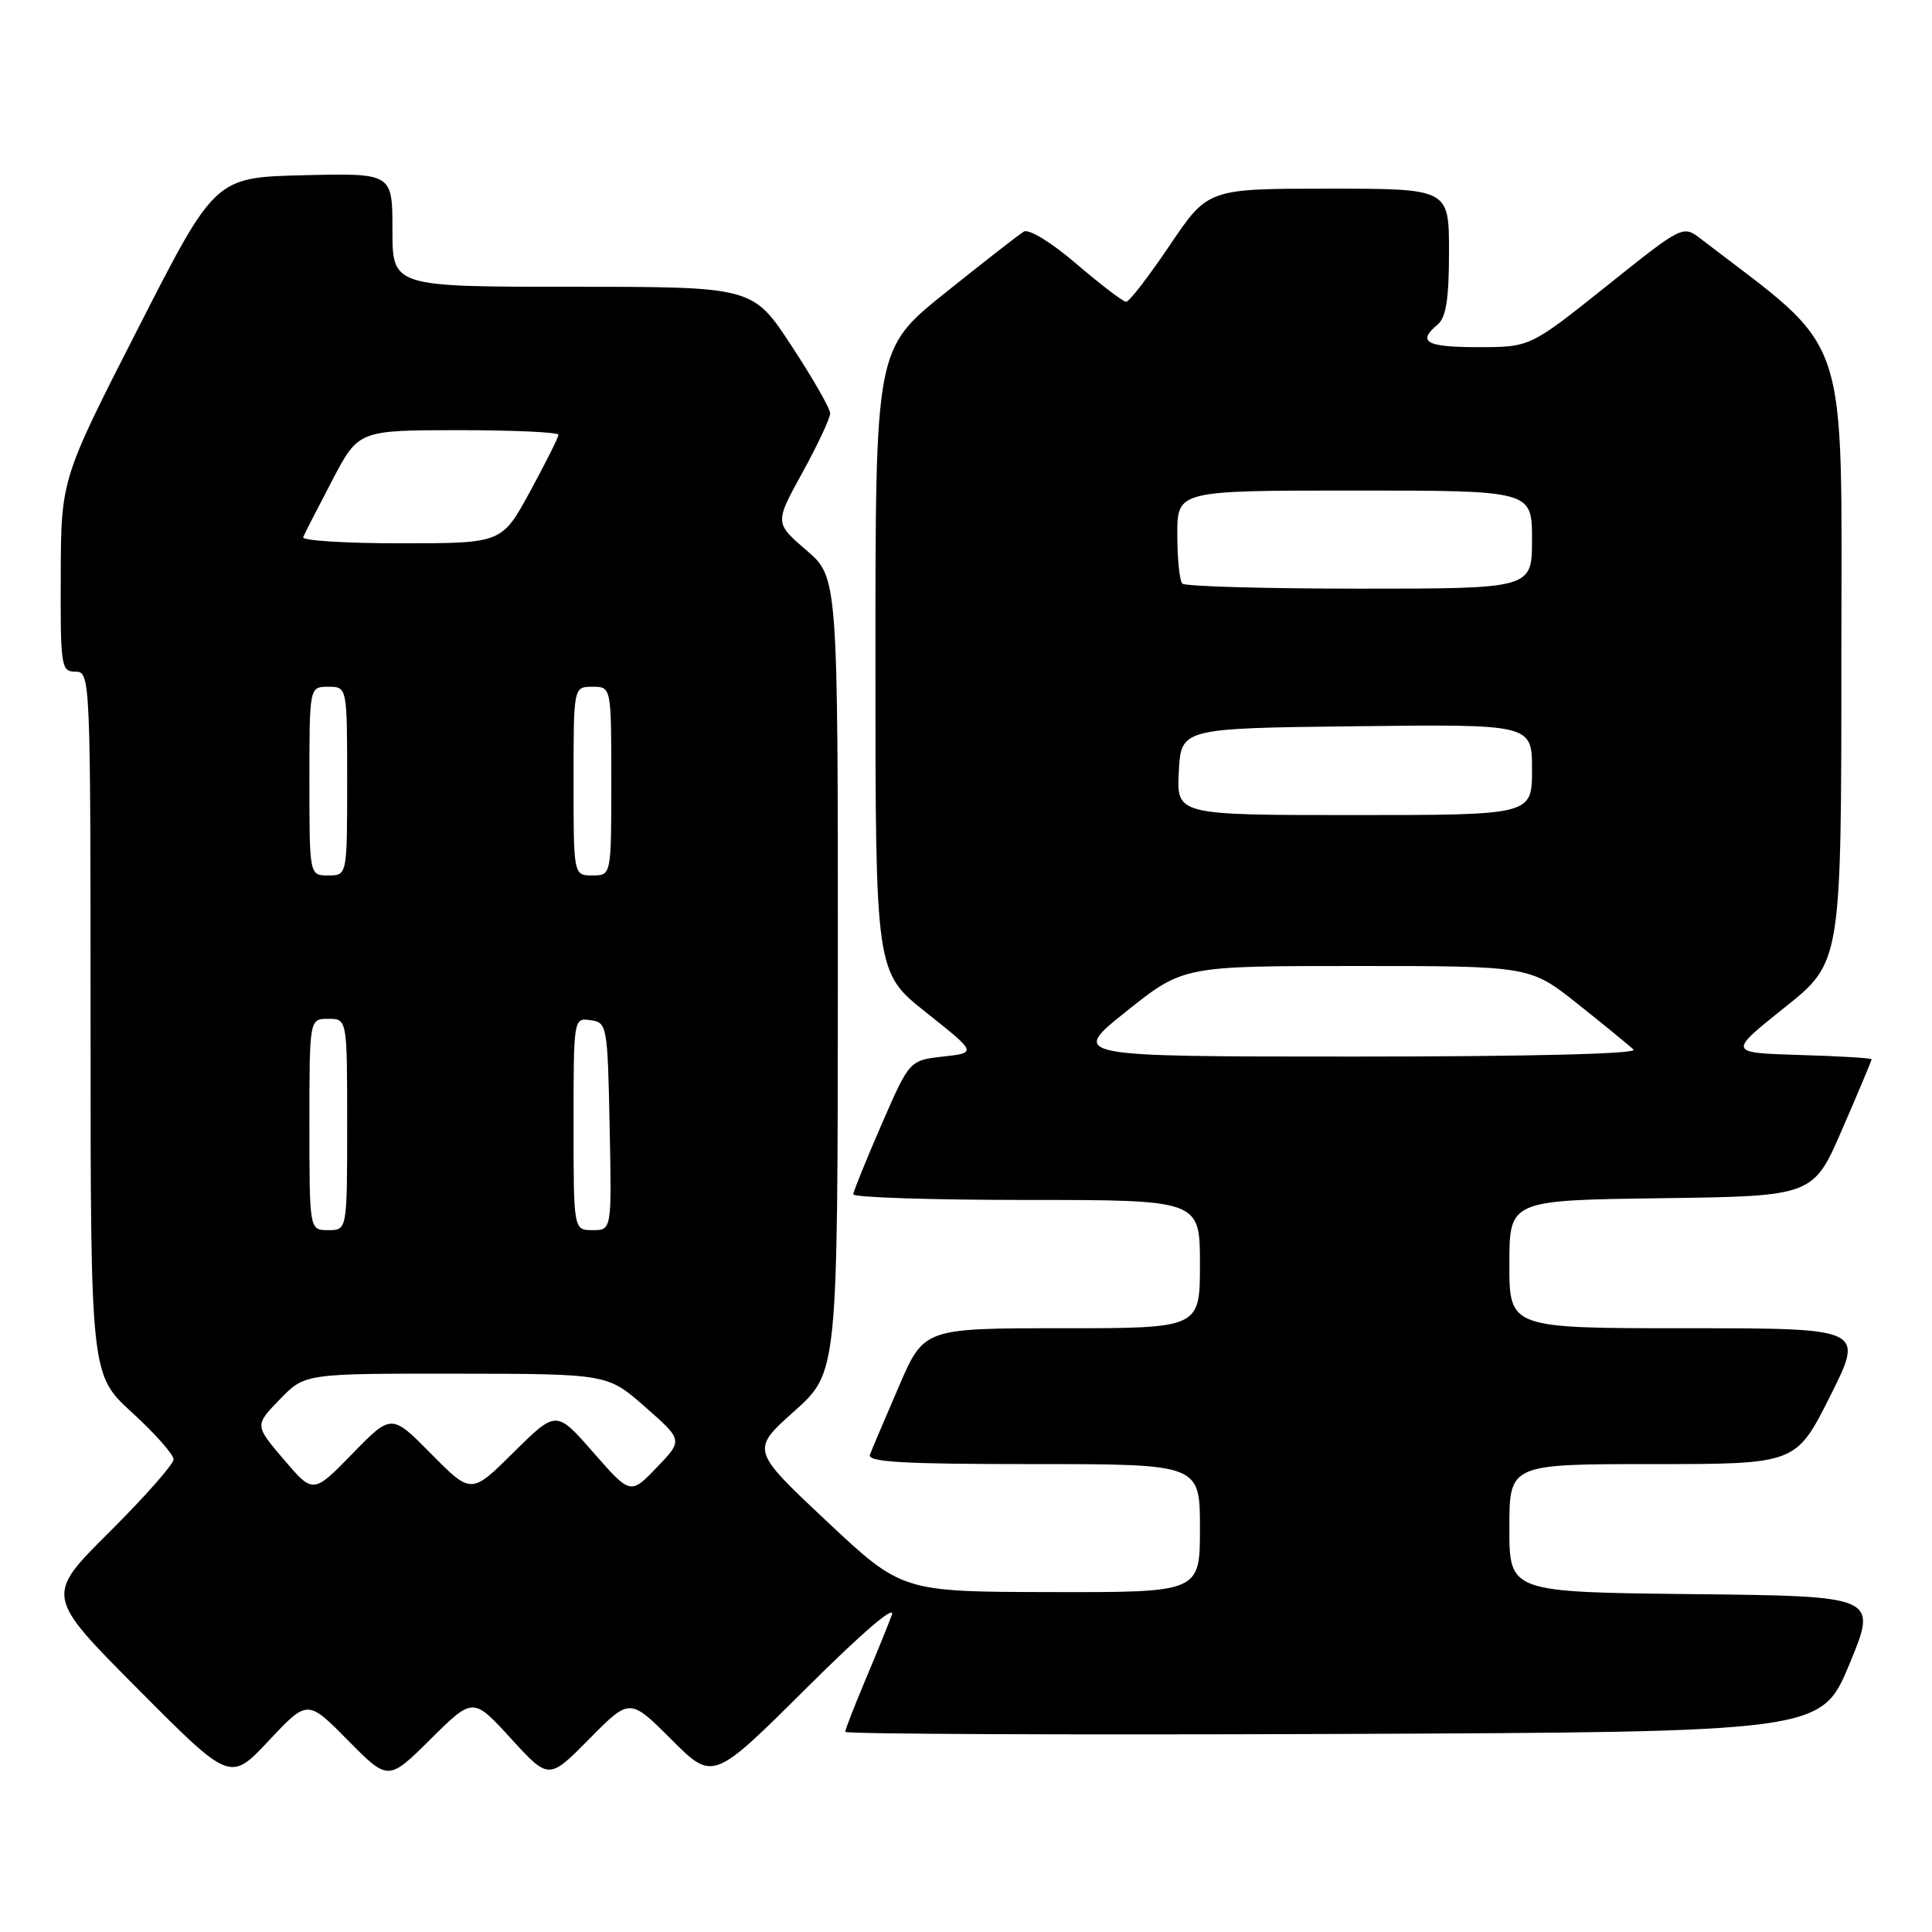 <?xml version="1.0" encoding="UTF-8" standalone="no"?>
<!DOCTYPE svg PUBLIC "-//W3C//DTD SVG 1.1//EN" "http://www.w3.org/Graphics/SVG/1.1/DTD/svg11.dtd" >
<svg xmlns="http://www.w3.org/2000/svg" xmlns:xlink="http://www.w3.org/1999/xlink" version="1.1" viewBox="0 0 256 256">
 <g >
 <path fill="currentColor"
d=" M 46.09 230.59 C 51.44 236.01 51.44 236.01 57.06 230.44 C 62.68 224.87 62.68 224.87 67.70 230.36 C 72.72 235.85 72.72 235.85 78.09 230.41 C 83.45 224.98 83.45 224.98 88.96 230.49 C 94.47 236.00 94.47 236.00 106.79 223.75 C 114.25 216.32 118.73 212.48 118.17 214.00 C 117.66 215.38 116.06 219.30 114.62 222.72 C 113.18 226.14 112.00 229.18 112.00 229.48 C 112.00 229.77 141.10 229.90 176.66 229.76 C 241.32 229.50 241.32 229.50 245.06 220.50 C 248.79 211.50 248.79 211.50 224.40 211.23 C 200.00 210.97 200.00 210.97 200.00 202.48 C 200.00 194.00 200.00 194.00 218.99 194.00 C 237.98 194.00 237.98 194.00 242.50 185.00 C 247.02 176.00 247.02 176.00 223.51 176.00 C 200.00 176.00 200.00 176.00 200.00 167.52 C 200.00 159.04 200.00 159.04 220.13 158.77 C 240.27 158.50 240.27 158.50 244.13 149.57 C 246.26 144.66 248.00 140.52 248.00 140.36 C 248.00 140.20 243.72 139.94 238.48 139.79 C 228.96 139.50 228.96 139.50 236.47 133.50 C 243.99 127.50 243.99 127.50 243.99 87.00 C 244.00 42.75 245.44 47.06 225.38 31.66 C 222.99 29.82 222.99 29.82 212.87 37.91 C 202.74 46.00 202.74 46.00 195.87 46.00 C 188.97 46.00 187.72 45.31 190.50 43.00 C 191.61 42.07 192.00 39.60 192.00 33.38 C 192.00 25.00 192.00 25.00 176.03 25.00 C 160.06 25.00 160.06 25.00 155.00 32.50 C 152.22 36.62 149.62 40.00 149.22 39.99 C 148.82 39.99 145.87 37.73 142.66 34.99 C 139.33 32.13 136.33 30.29 135.66 30.69 C 135.02 31.07 130.34 34.72 125.25 38.80 C 116.00 46.22 116.00 46.22 116.00 87.52 C 116.00 128.83 116.00 128.83 122.72 134.16 C 129.44 139.50 129.44 139.50 124.97 140.00 C 120.51 140.50 120.51 140.50 116.81 149.00 C 114.78 153.68 113.09 157.84 113.06 158.25 C 113.03 158.66 123.35 159.00 136.00 159.00 C 159.00 159.00 159.00 159.00 159.00 167.50 C 159.00 176.00 159.00 176.00 140.71 176.00 C 122.42 176.00 122.42 176.00 119.09 183.75 C 117.25 188.01 115.53 192.06 115.27 192.75 C 114.89 193.73 119.62 194.00 136.89 194.00 C 159.00 194.00 159.00 194.00 159.00 202.50 C 159.00 211.00 159.00 211.00 139.25 210.96 C 119.50 210.92 119.50 210.92 109.50 201.53 C 99.50 192.13 99.50 192.13 105.25 186.99 C 111.00 181.84 111.00 181.84 111.02 129.17 C 111.03 76.50 111.03 76.50 106.84 72.90 C 102.65 69.29 102.65 69.29 106.33 62.61 C 108.35 58.94 110.00 55.41 110.00 54.77 C 110.00 54.14 107.69 50.10 104.87 45.81 C 99.75 38.00 99.75 38.00 75.87 38.00 C 52.00 38.00 52.00 38.00 52.00 30.47 C 52.00 22.94 52.00 22.94 40.25 23.22 C 28.50 23.50 28.50 23.50 18.30 43.50 C 8.09 63.50 8.09 63.50 8.05 76.25 C 8.00 88.35 8.10 89.00 10.00 89.00 C 11.97 89.00 12.00 89.67 12.00 135.57 C 12.00 182.15 12.00 182.15 17.50 187.17 C 20.53 189.94 23.00 192.73 23.00 193.37 C 23.00 194.02 19.17 198.35 14.50 203.00 C 5.99 211.46 5.99 211.46 18.25 223.78 C 30.50 236.11 30.50 236.11 35.62 230.64 C 40.75 225.18 40.75 225.18 46.09 230.59 Z  M 37.62 193.41 C 33.74 188.86 33.74 188.86 37.07 185.43 C 40.39 182.00 40.39 182.00 60.45 182.02 C 80.50 182.04 80.50 182.04 85.50 186.44 C 90.50 190.83 90.50 190.83 87.02 194.45 C 83.54 198.07 83.54 198.07 78.62 192.46 C 73.71 186.85 73.71 186.85 68.07 192.43 C 62.44 198.01 62.44 198.01 57.15 192.66 C 51.87 187.31 51.87 187.31 46.69 192.63 C 41.50 197.95 41.50 197.95 37.62 193.41 Z  M 41.00 149.00 C 41.00 135.00 41.00 135.00 43.50 135.00 C 46.00 135.00 46.00 135.00 46.00 149.00 C 46.00 163.00 46.00 163.00 43.50 163.00 C 41.00 163.00 41.00 163.00 41.00 149.00 Z  M 76.00 148.93 C 76.00 134.91 76.01 134.86 78.25 135.18 C 80.44 135.49 80.51 135.85 80.78 149.25 C 81.06 163.00 81.06 163.00 78.53 163.00 C 76.00 163.00 76.00 163.00 76.00 148.93 Z  M 149.26 134.00 C 156.78 128.00 156.78 128.00 179.76 128.00 C 202.75 128.00 202.75 128.00 209.12 133.08 C 212.63 135.87 215.93 138.57 216.45 139.08 C 217.03 139.64 202.72 140.00 179.57 140.00 C 141.74 140.00 141.74 140.00 149.26 134.00 Z  M 41.00 103.50 C 41.00 91.00 41.00 91.00 43.50 91.00 C 46.00 91.00 46.00 91.00 46.00 103.50 C 46.00 116.00 46.00 116.00 43.50 116.00 C 41.00 116.00 41.00 116.00 41.00 103.50 Z  M 76.00 103.50 C 76.00 91.00 76.00 91.00 78.50 91.00 C 81.00 91.00 81.00 91.00 81.00 103.50 C 81.00 116.00 81.00 116.00 78.50 116.00 C 76.00 116.00 76.00 116.00 76.00 103.50 Z  M 156.20 102.25 C 156.50 96.50 156.50 96.50 179.75 96.23 C 203.00 95.96 203.00 95.96 203.00 101.98 C 203.00 108.00 203.00 108.00 179.45 108.00 C 155.90 108.00 155.90 108.00 156.20 102.25 Z  M 156.67 77.33 C 156.30 76.97 156.00 74.04 156.00 70.83 C 156.00 65.00 156.00 65.00 179.50 65.00 C 203.00 65.00 203.00 65.00 203.00 71.50 C 203.00 78.00 203.00 78.00 180.17 78.00 C 167.61 78.00 157.03 77.70 156.67 77.33 Z  M 40.17 71.18 C 40.35 70.74 42.08 67.36 44.00 63.69 C 47.50 57.01 47.50 57.01 60.75 57.00 C 68.04 57.00 74.00 57.27 74.00 57.61 C 74.00 57.94 72.31 61.31 70.25 65.10 C 66.50 71.99 66.50 71.99 53.17 71.99 C 45.83 72.00 39.98 71.63 40.17 71.18 Z "/>
</g>
</svg>